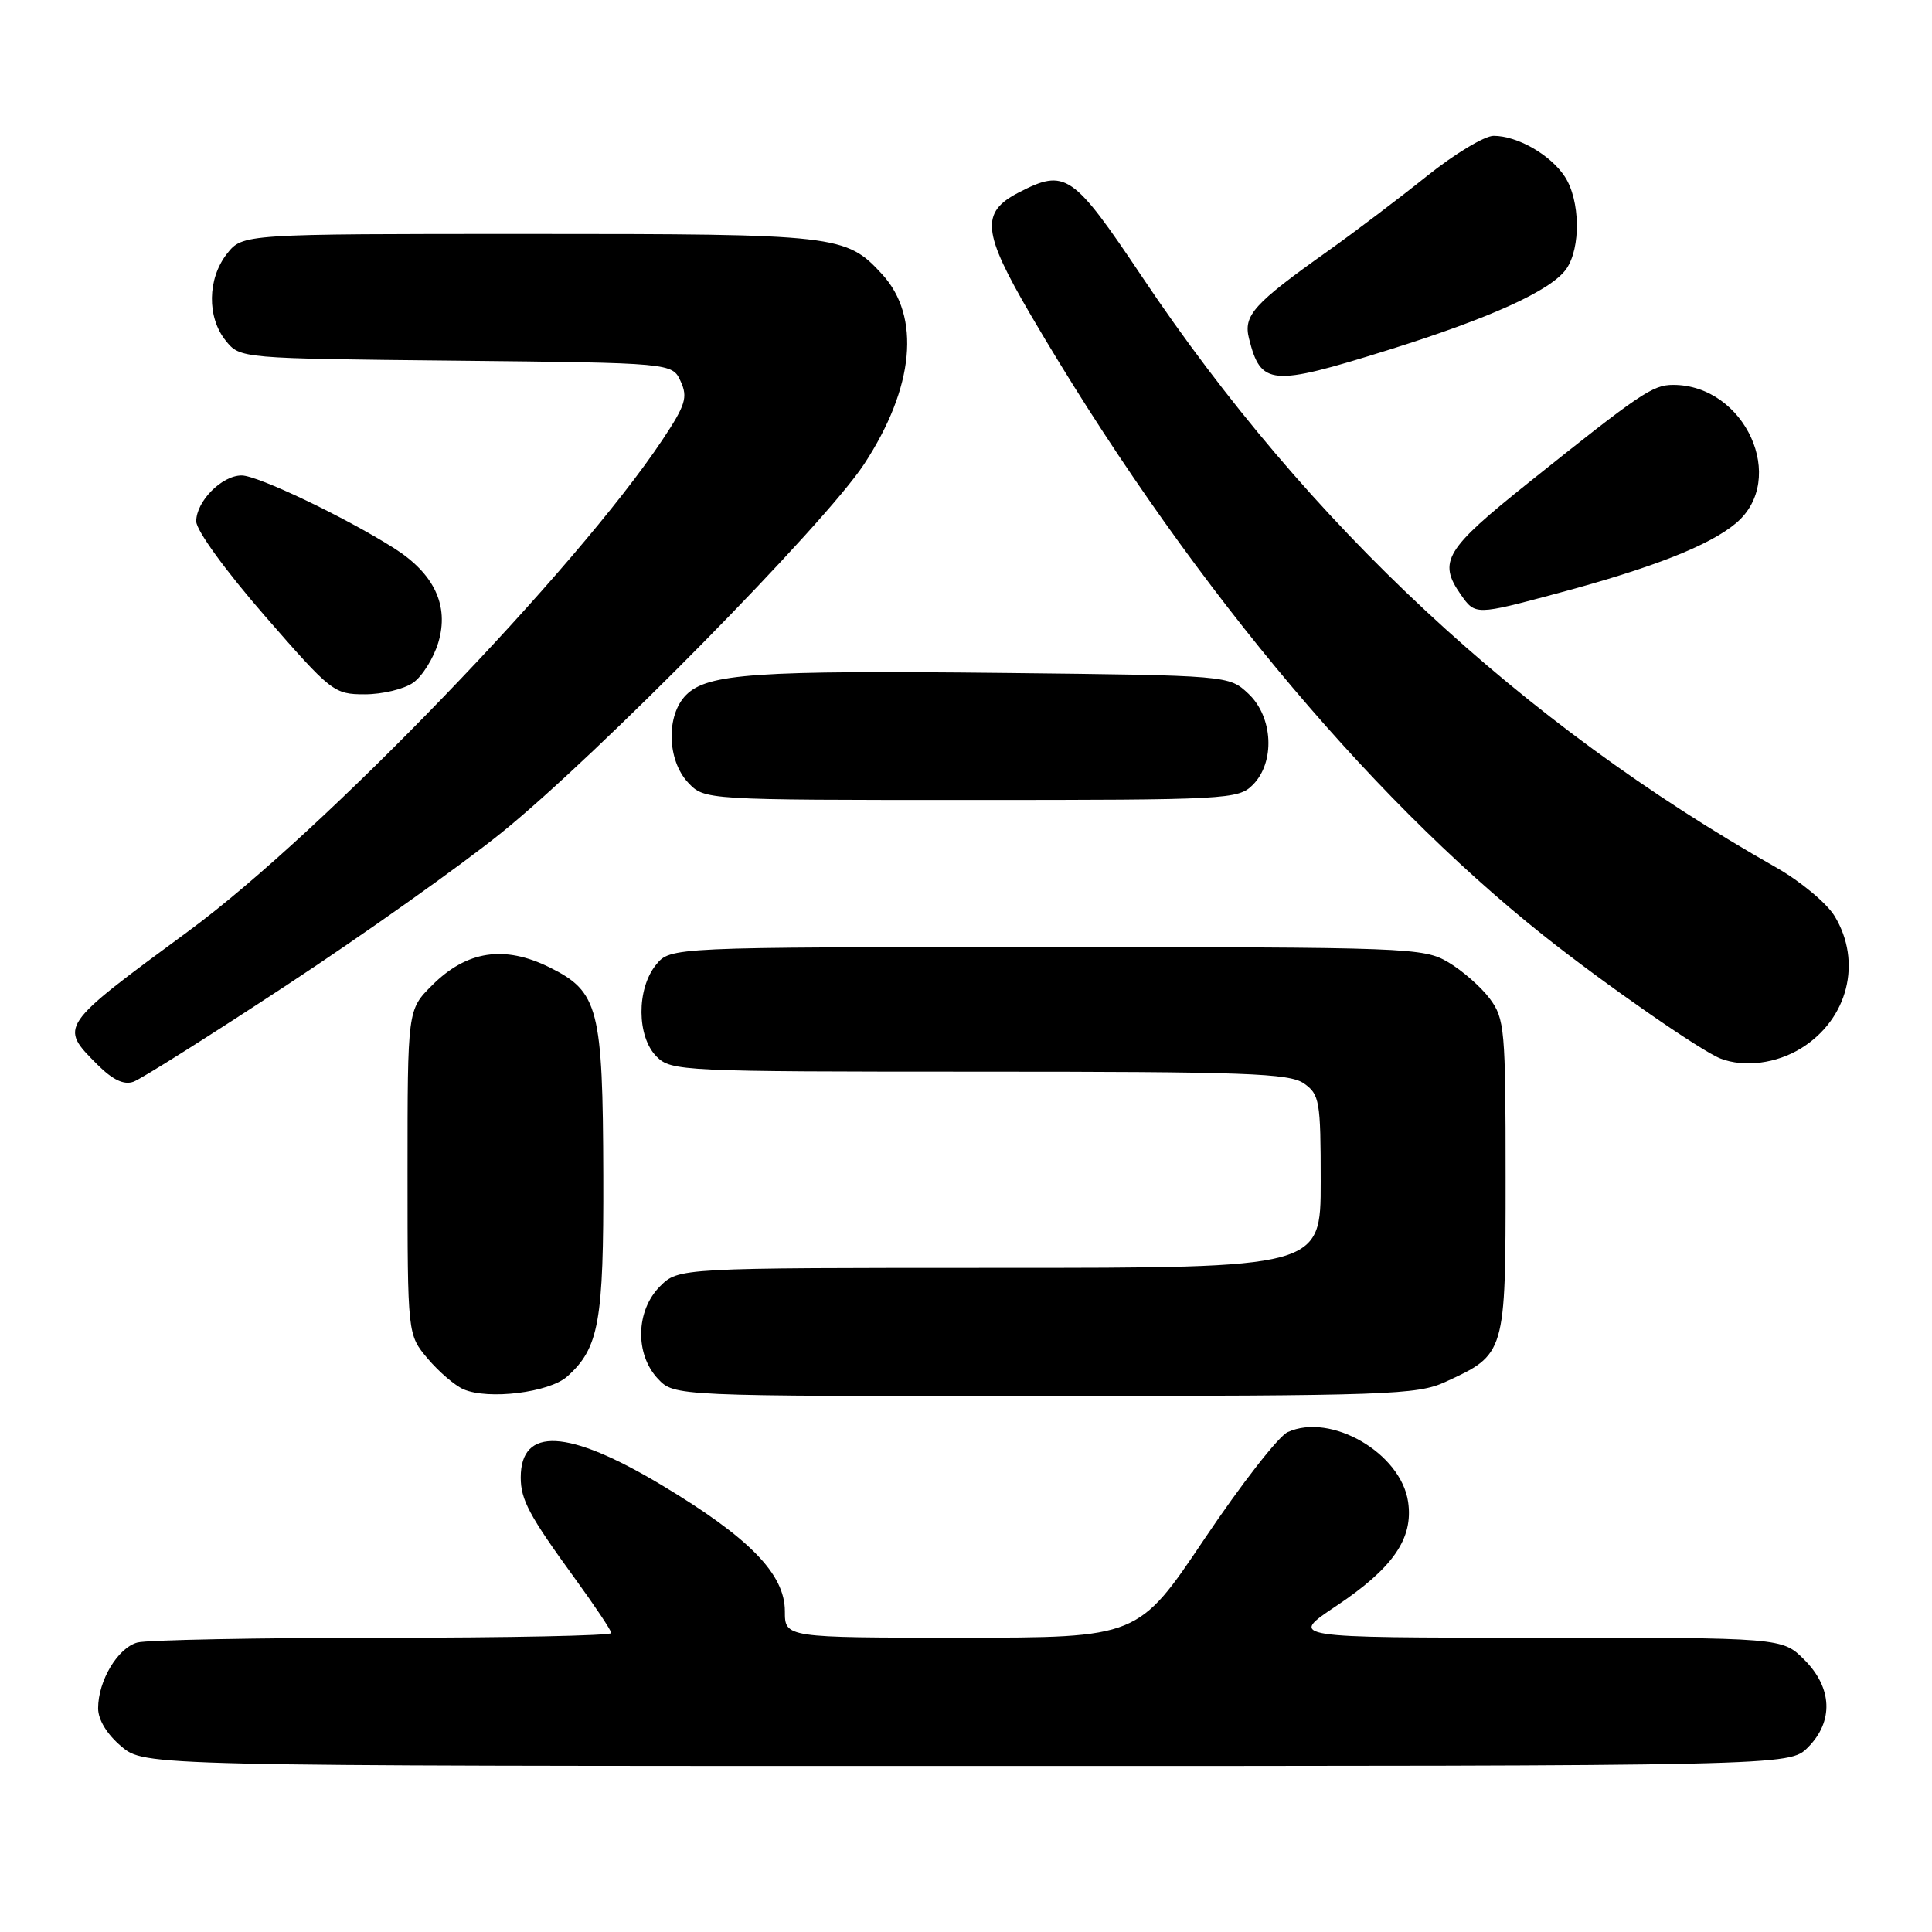 <?xml version="1.0" encoding="UTF-8" standalone="no"?>
<!DOCTYPE svg PUBLIC "-//W3C//DTD SVG 1.1//EN" "http://www.w3.org/Graphics/SVG/1.1/DTD/svg11.dtd" >
<svg xmlns="http://www.w3.org/2000/svg" xmlns:xlink="http://www.w3.org/1999/xlink" version="1.1" viewBox="0 0 256 256">
 <g >
 <path fill="currentColor"
d=" M 239.55 231.55 C 242.99 228.10 242.81 223.65 239.08 219.92 C 236.15 217.00 236.15 217.00 203.46 217.00 C 170.77 217.00 170.77 217.00 177.00 212.84 C 184.59 207.78 187.30 203.86 186.58 199.00 C 185.63 192.54 176.35 187.15 170.63 189.76 C 169.41 190.31 164.46 196.67 159.62 203.88 C 150.81 217.00 150.81 217.00 127.41 217.00 C 104.00 217.00 104.00 217.00 104.00 213.50 C 104.00 208.56 99.29 203.74 87.62 196.75 C 75.26 189.35 69.00 189.02 69.00 195.77 C 69.00 198.73 70.12 200.82 76.16 209.13 C 78.82 212.79 81.00 216.05 81.00 216.39 C 81.00 216.73 67.39 217.01 50.75 217.01 C 34.11 217.02 19.47 217.30 18.21 217.64 C 15.61 218.34 13.00 222.70 13.00 226.36 C 13.00 227.88 14.18 229.81 16.08 231.41 C 19.15 234.00 19.15 234.00 128.12 234.00 C 237.09 234.00 237.09 234.00 239.55 231.55 Z  M 75.15 182.40 C 79.37 178.63 80.00 175.14 79.94 155.78 C 79.88 133.59 79.31 131.40 72.84 128.19 C 66.83 125.21 61.85 125.96 57.25 130.56 C 54.00 133.80 54.00 133.80 54.00 155.32 C 54.00 176.85 54.00 176.85 56.67 180.02 C 58.14 181.76 60.27 183.59 61.42 184.09 C 64.72 185.51 72.76 184.52 75.15 182.40 Z  M 191.50 183.12 C 199.50 179.45 199.50 179.43 199.50 155.97 C 199.50 136.36 199.38 134.98 197.40 132.32 C 196.24 130.77 193.76 128.60 191.90 127.50 C 188.62 125.57 186.70 125.50 138.66 125.50 C 88.82 125.50 88.82 125.50 86.91 127.86 C 84.33 131.05 84.37 137.37 87.00 140.00 C 88.93 141.93 90.33 142.00 129.78 142.00 C 165.07 142.00 170.85 142.21 172.78 143.56 C 174.85 145.01 175.00 145.87 175.00 156.56 C 175.00 168.00 175.00 168.00 132.45 168.00 C 89.91 168.00 89.91 168.00 87.45 170.45 C 84.24 173.67 84.11 179.42 87.17 182.69 C 89.35 185.00 89.35 185.00 138.42 184.98 C 183.90 184.96 187.79 184.82 191.50 183.12 Z  M 38.00 130.53 C 48.17 123.84 61.00 114.74 66.50 110.30 C 79.11 100.11 109.29 69.44 114.50 61.50 C 121.16 51.35 122.05 41.94 116.87 36.32 C 112.09 31.12 111.00 31.00 70.10 31.00 C 32.15 31.00 32.15 31.00 30.07 33.63 C 27.48 36.93 27.41 42.05 29.91 45.14 C 31.82 47.50 31.82 47.50 60.45 47.79 C 89.08 48.09 89.08 48.09 90.19 50.53 C 91.16 52.64 90.84 53.67 87.81 58.23 C 76.44 75.35 42.72 110.32 25.00 123.36 C 7.77 136.04 7.82 135.97 12.92 141.08 C 14.93 143.08 16.41 143.79 17.67 143.34 C 18.68 142.99 27.82 137.22 38.00 130.53 Z  M 238.66 138.90 C 244.87 135.06 246.79 127.46 243.09 121.38 C 242.04 119.66 238.55 116.76 235.34 114.94 C 201.60 95.83 173.30 69.48 151.38 36.75 C 142.13 22.94 141.19 22.30 134.96 25.52 C 129.90 28.14 130.16 30.76 136.55 41.69 C 156.42 75.63 180.72 105.04 204.54 123.97 C 212.66 130.42 225.39 139.27 228.00 140.27 C 231.13 141.47 235.39 140.92 238.66 138.90 Z  M 166.00 104.00 C 168.99 101.01 168.70 95.00 165.42 91.92 C 162.84 89.50 162.84 89.50 133.17 89.17 C 100.12 88.81 93.75 89.25 90.92 92.08 C 88.24 94.76 88.38 100.71 91.17 103.69 C 93.35 106.00 93.35 106.00 128.67 106.00 C 162.67 106.00 164.08 105.92 166.00 104.00 Z  M 54.75 90.46 C 55.95 89.62 57.45 87.22 58.08 85.13 C 59.54 80.24 57.54 76.00 52.17 72.61 C 45.65 68.49 34.14 63.00 32.02 63.00 C 29.39 63.00 26.00 66.43 26.00 69.08 C 26.00 70.27 29.89 75.63 35.07 81.58 C 43.90 91.72 44.25 92.00 48.35 92.00 C 50.66 92.00 53.54 91.31 54.75 90.46 Z  M 206.50 78.58 C 219.04 75.22 226.52 72.27 230.02 69.33 C 236.93 63.52 231.25 51.00 221.70 51.00 C 218.99 51.00 217.38 52.09 202.56 63.94 C 191.48 72.79 190.50 74.41 193.56 78.78 C 195.48 81.53 195.51 81.53 206.50 78.58 Z  M 183.81 46.42 C 197.47 42.16 205.54 38.49 207.54 35.64 C 209.49 32.86 209.39 26.53 207.35 23.41 C 205.45 20.51 201.07 18.00 197.91 18.00 C 196.71 18.00 192.75 20.39 189.11 23.30 C 185.47 26.22 179.57 30.69 176.00 33.23 C 166.09 40.27 164.73 41.78 165.50 44.86 C 167.07 51.11 168.43 51.22 183.81 46.42 Z "/>
</g>
</svg>